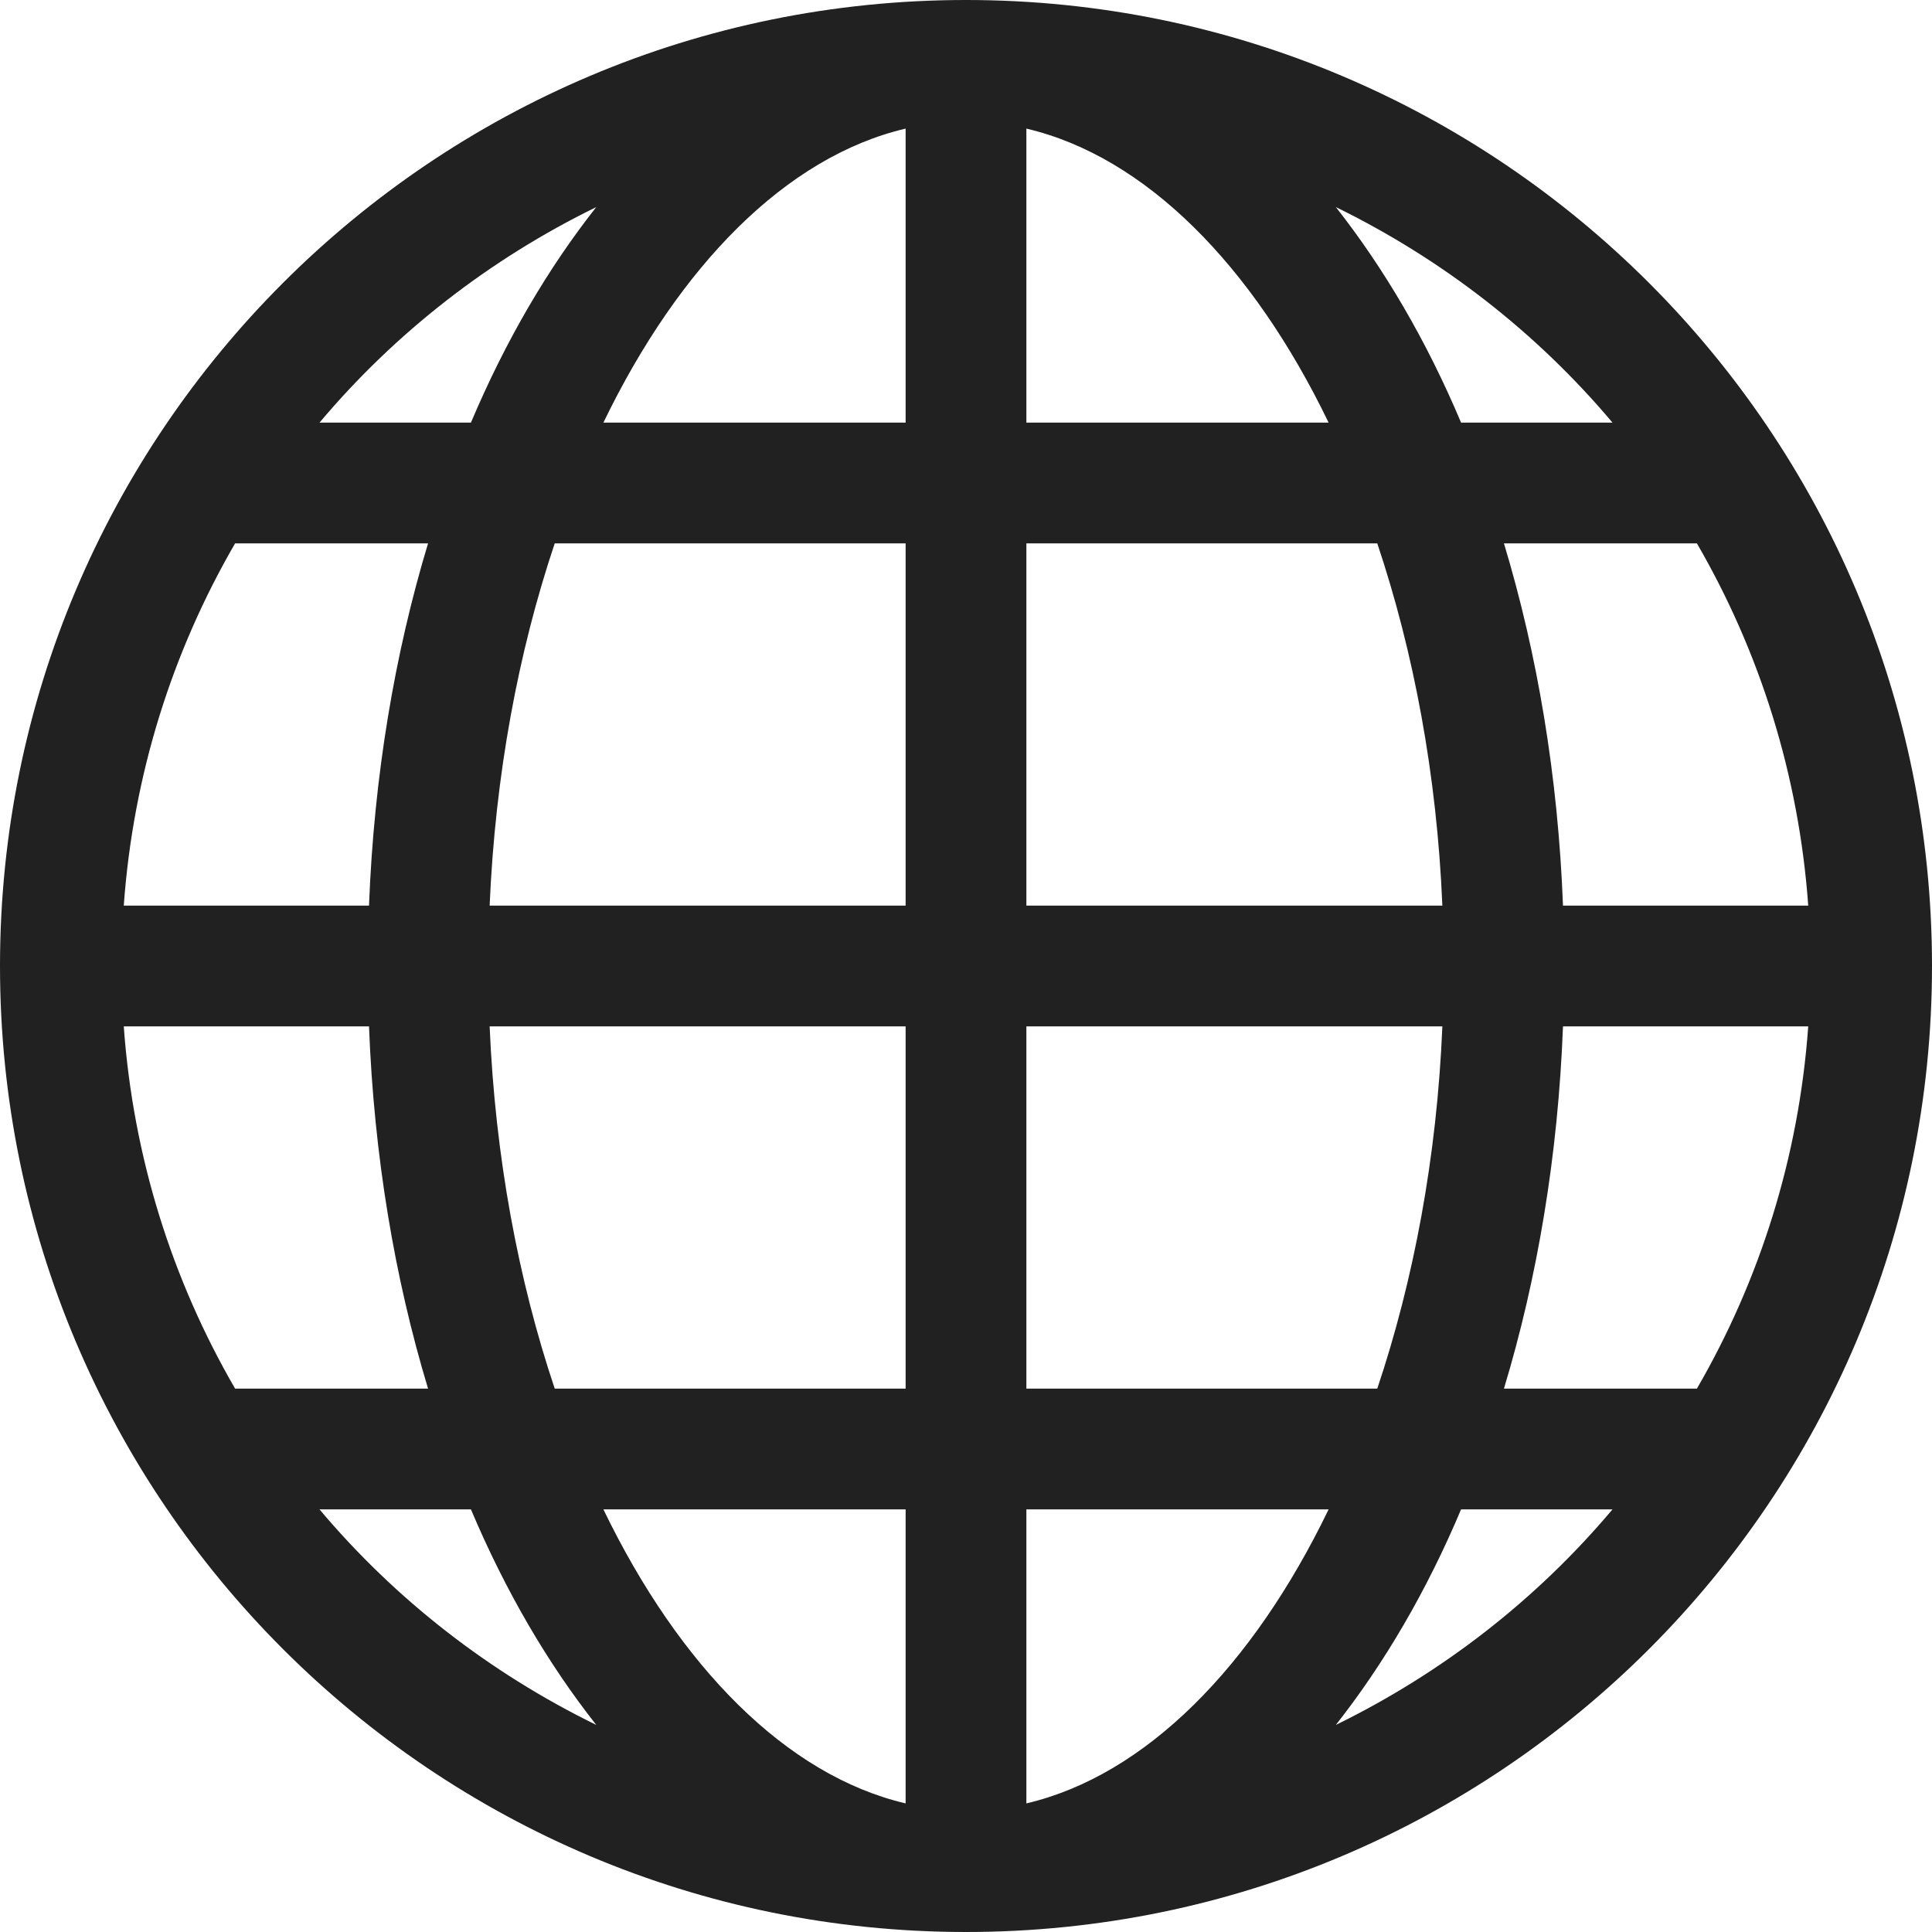 <?xml version="1.0" encoding="UTF-8"?>
<svg width="32px" height="32px" viewBox="0 0 32 32" version="1.1" xmlns="http://www.w3.org/2000/svg" xmlns:xlink="http://www.w3.org/1999/xlink">
    <!-- Generator: Sketch 50.2 (55047) - http://www.bohemiancoding.com/sketch -->
    <title>globe-outline</title>
    <desc>Created with Sketch.</desc>
    <defs></defs>
    <g id="globe" stroke="none" stroke-width="1" fill="none" fill-rule="evenodd">
        <path d="M28.106,23 L24.91,23 C25.464,21.168 25.806,19.142 25.888,17 L29.95,17 C29.794,19.174 29.144,21.21 28.106,23 L28.106,23 Z M22.126,28.57 C22.924,27.556 23.628,26.358 24.2,25 L26.708,25 C25.454,26.49 23.892,27.706 22.126,28.57 L22.126,28.57 Z M5.292,25 L7.8,25 C8.374,26.358 9.076,27.556 9.876,28.57 C8.108,27.706 6.546,26.49 5.292,25 L5.292,25 Z M6.112,17 C6.194,19.142 6.536,21.168 7.09,23 L3.894,23 C2.856,21.21 2.206,19.174 2.05,17 L6.112,17 Z M3.894,9 L7.09,9 C6.536,10.832 6.194,12.858 6.112,15 L2.05,15 C2.206,12.826 2.856,10.79 3.894,9 L3.894,9 Z M9.876,3.43 C9.076,4.444 8.374,5.642 7.8,7 L5.292,7 C6.546,5.51 8.108,4.294 9.876,3.43 L9.876,3.43 Z M26.708,7 L24.2,7 C23.628,5.642 22.924,4.444 22.126,3.43 C23.892,4.294 25.454,5.51 26.708,7 L26.708,7 Z M17,15 L17,9 L22.812,9 C23.416,10.8 23.8,12.838 23.89,15 L17,15 Z M17,29.87 L17,25 L22.006,25 C20.75,27.602 18.976,29.406 17,29.87 L17,29.87 Z M15,25 L15,29.87 C13.024,29.406 11.252,27.602 9.994,25 L15,25 Z M15,2.13 L15,7 L9.994,7 C11.252,4.398 13.024,2.594 15,2.13 L15,2.13 Z M17,2.13 C18.976,2.594 20.75,4.398 22.006,7 L17,7 L17,2.13 Z M9.188,9 L15,9 L15,15 L8.11,15 C8.202,12.838 8.584,10.8 9.188,9 L9.188,9 Z M8.11,17 L15,17 L15,23 L9.188,23 C8.584,21.2 8.202,19.162 8.11,17 L8.11,17 Z M22.812,23 L17,23 L17,17 L23.89,17 C23.8,19.162 23.416,21.2 22.812,23 L22.812,23 Z M25.888,15 C25.806,12.858 25.464,10.832 24.91,9 L28.106,9 C29.144,10.79 29.794,12.826 29.95,15 L25.888,15 Z M16,0 C7.164,0 -0,7.164 -0,16 C-0,24.836 7.164,32 16,32 C24.836,32 32,24.836 32,16 C32,7.164 24.836,0 16,0 L16,0 Z" id="Fill-1" fill="#212121"></path>
    </g>
</svg>